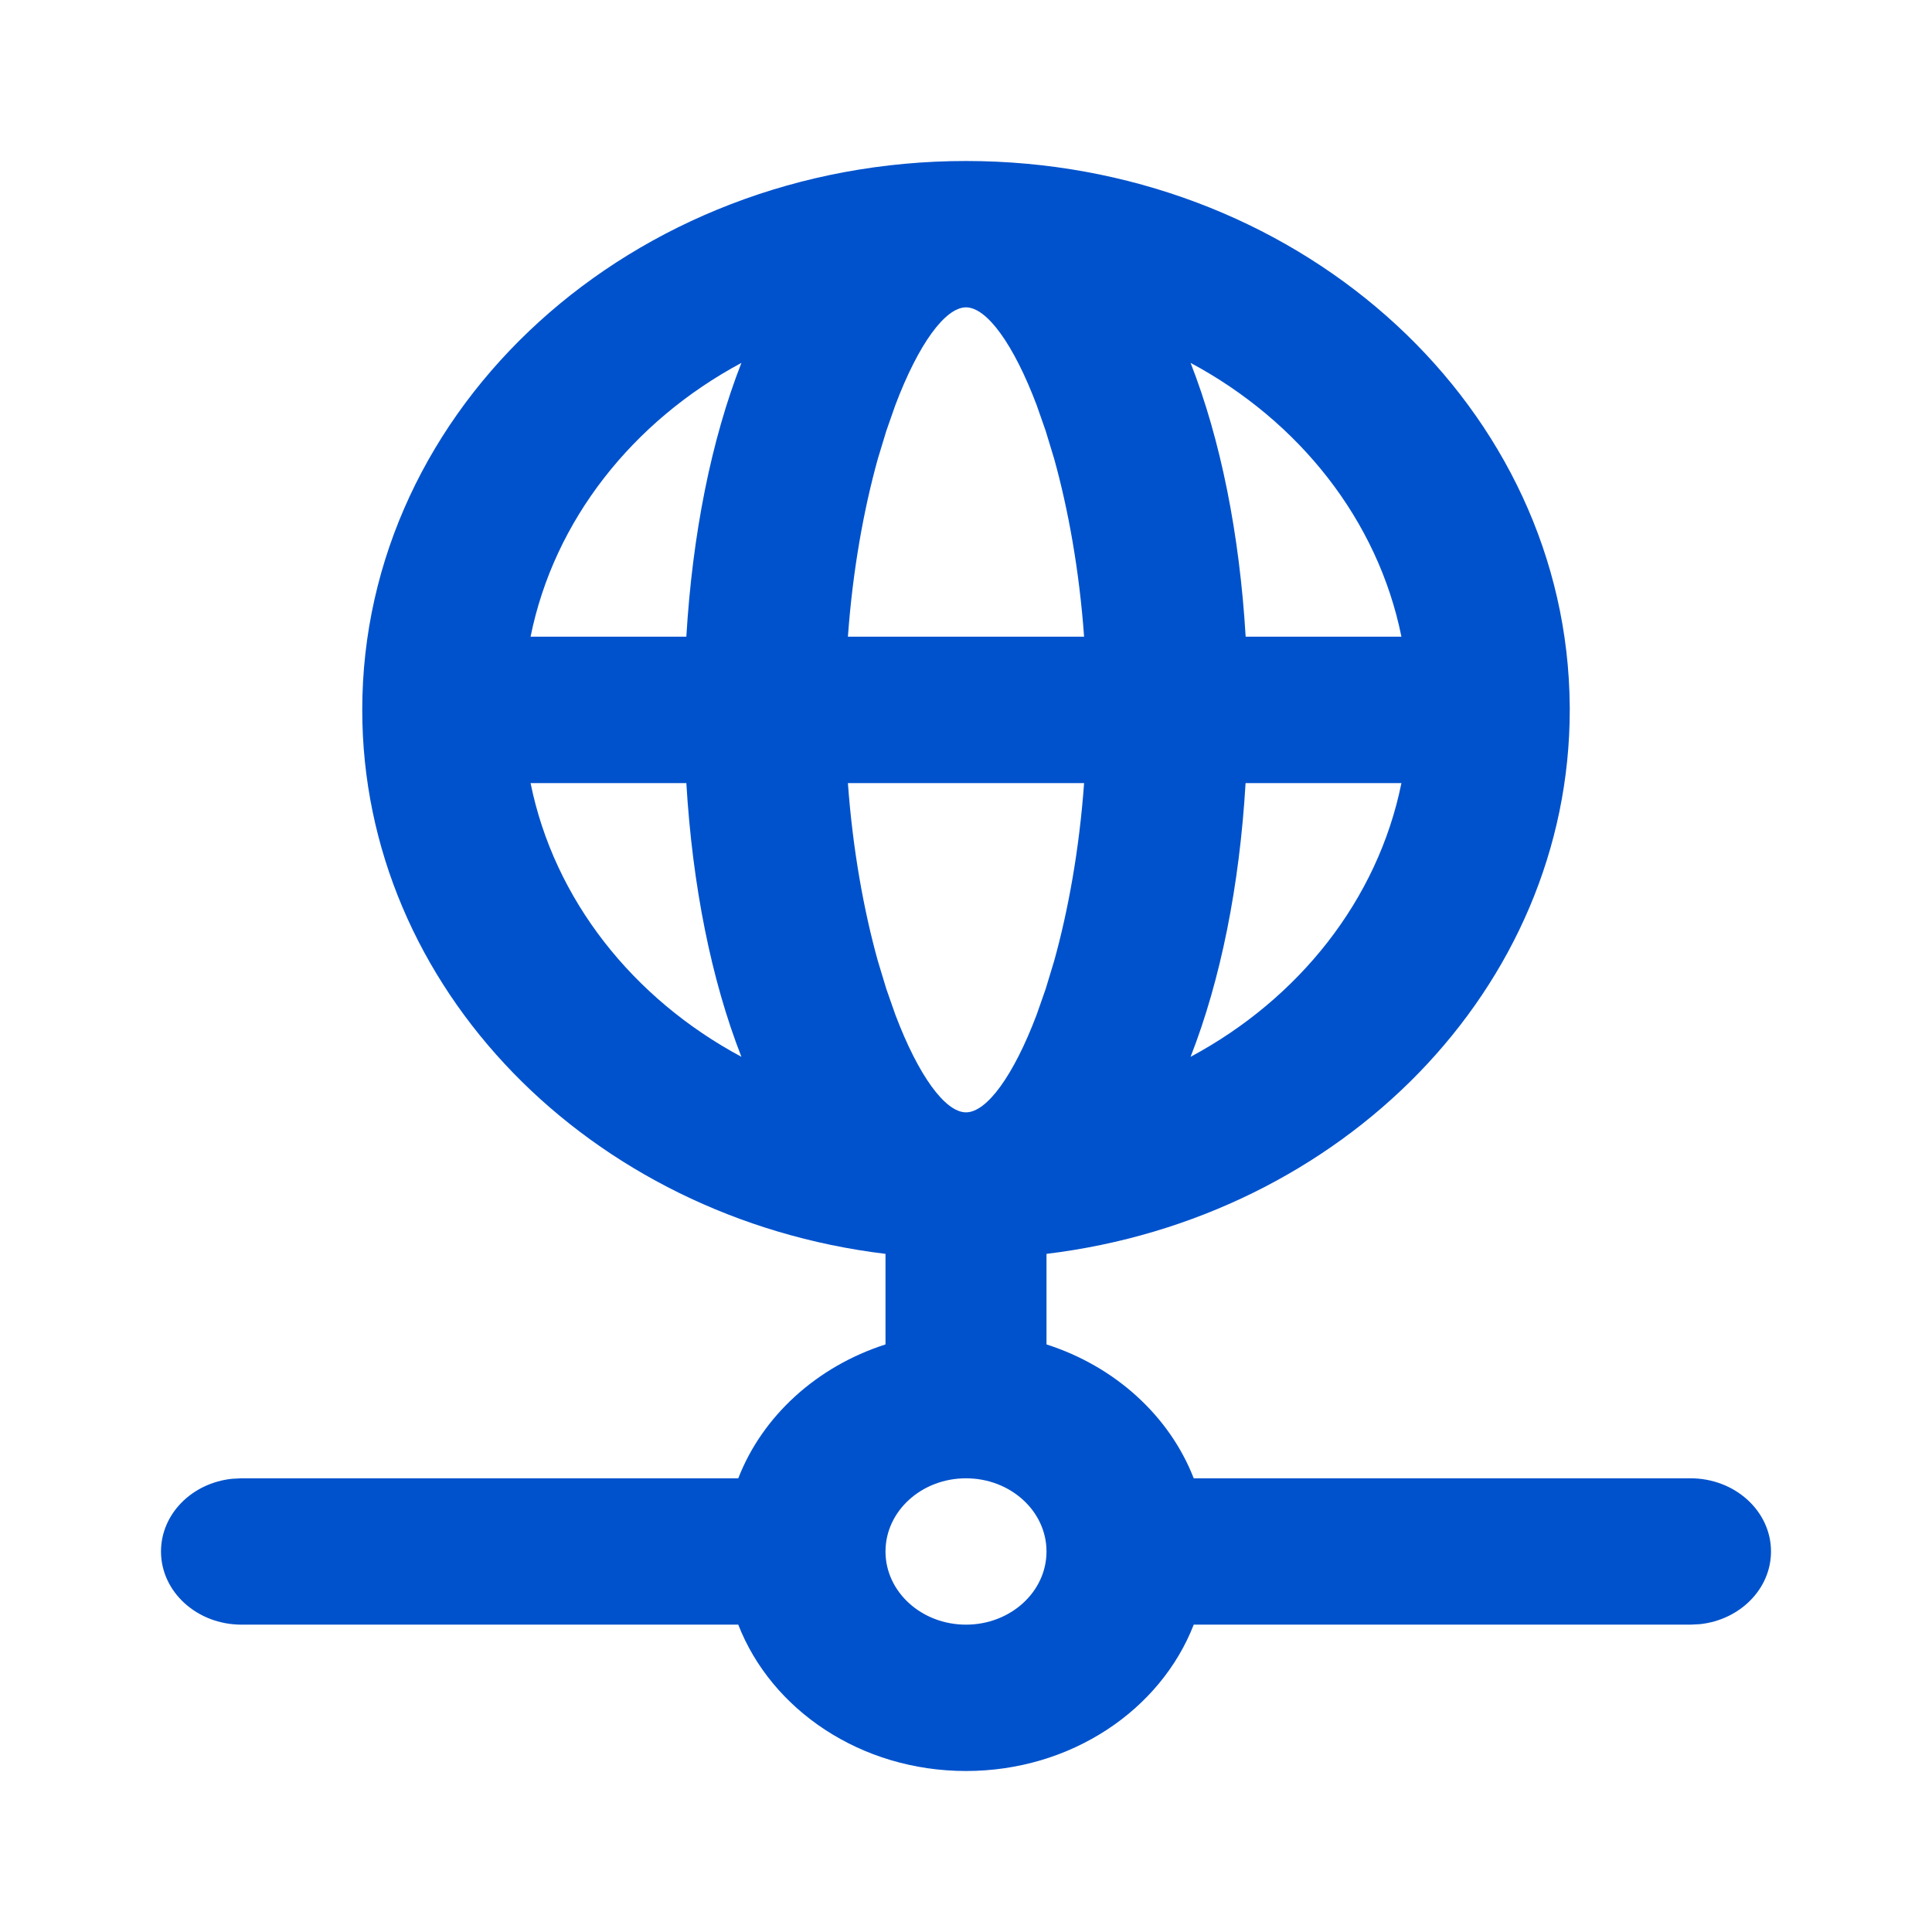 <svg width="24" height="24" viewBox="0 0 24 24" fill="none" xmlns="http://www.w3.org/2000/svg">
<path fill-rule="evenodd" clip-rule="evenodd" d="M19.496 8.598C19.368 4.934 16.061 2 12 2C7.858 2 4.5 5.053 4.5 8.818C4.5 12.275 7.331 15.132 11 15.576V16.701C10.148 16.974 9.472 17.589 9.171 18.364H3L2.883 18.37C2.386 18.422 2 18.806 2 19.273C2 19.775 2.448 20.182 3 20.182H9.171C9.583 21.241 10.694 22 12 22C13.306 22 14.417 21.241 14.829 20.182H21L21.117 20.176C21.614 20.123 22 19.739 22 19.273C22 18.771 21.552 18.364 21 18.364H14.829C14.528 17.589 13.852 16.974 13 16.701V15.576C16.669 15.132 19.5 12.275 19.5 8.818C19.5 8.808 19.5 8.799 19.5 8.789L19.496 8.598ZM17.409 7.909C17.117 6.461 16.138 5.231 14.79 4.508C15.164 5.464 15.398 6.634 15.474 7.909H17.409ZM13.467 7.909C13.407 7.081 13.27 6.329 13.096 5.702L12.99 5.353L12.878 5.033C12.591 4.274 12.258 3.818 12 3.818C11.742 3.818 11.409 4.274 11.122 5.033L11.01 5.353L10.904 5.702C10.73 6.329 10.593 7.081 10.533 7.909H13.467ZM8.526 7.909C8.602 6.634 8.836 5.464 9.21 4.508C7.862 5.231 6.883 6.461 6.591 7.909H8.526ZM6.591 9.728H8.526C8.602 11.003 8.836 12.172 9.21 13.128C7.863 12.406 6.884 11.176 6.591 9.728ZM17.409 9.728C17.116 11.176 16.137 12.406 14.79 13.128C15.164 12.172 15.398 11.003 15.473 9.728H17.409ZM13.096 11.934C13.27 11.307 13.407 10.555 13.467 9.728H10.533C10.593 10.555 10.73 11.307 10.904 11.934L11.01 12.284L11.122 12.604C11.409 13.363 11.742 13.818 12 13.818C12.258 13.818 12.591 13.363 12.878 12.604L12.99 12.284L13.096 11.934ZM12 18.364C12.552 18.364 13 18.771 13 19.273C13 19.775 12.552 20.182 12 20.182C11.448 20.182 11 19.775 11 19.273C11 18.771 11.448 18.364 12 18.364Z" fill="#0052CC"/>
</svg>
